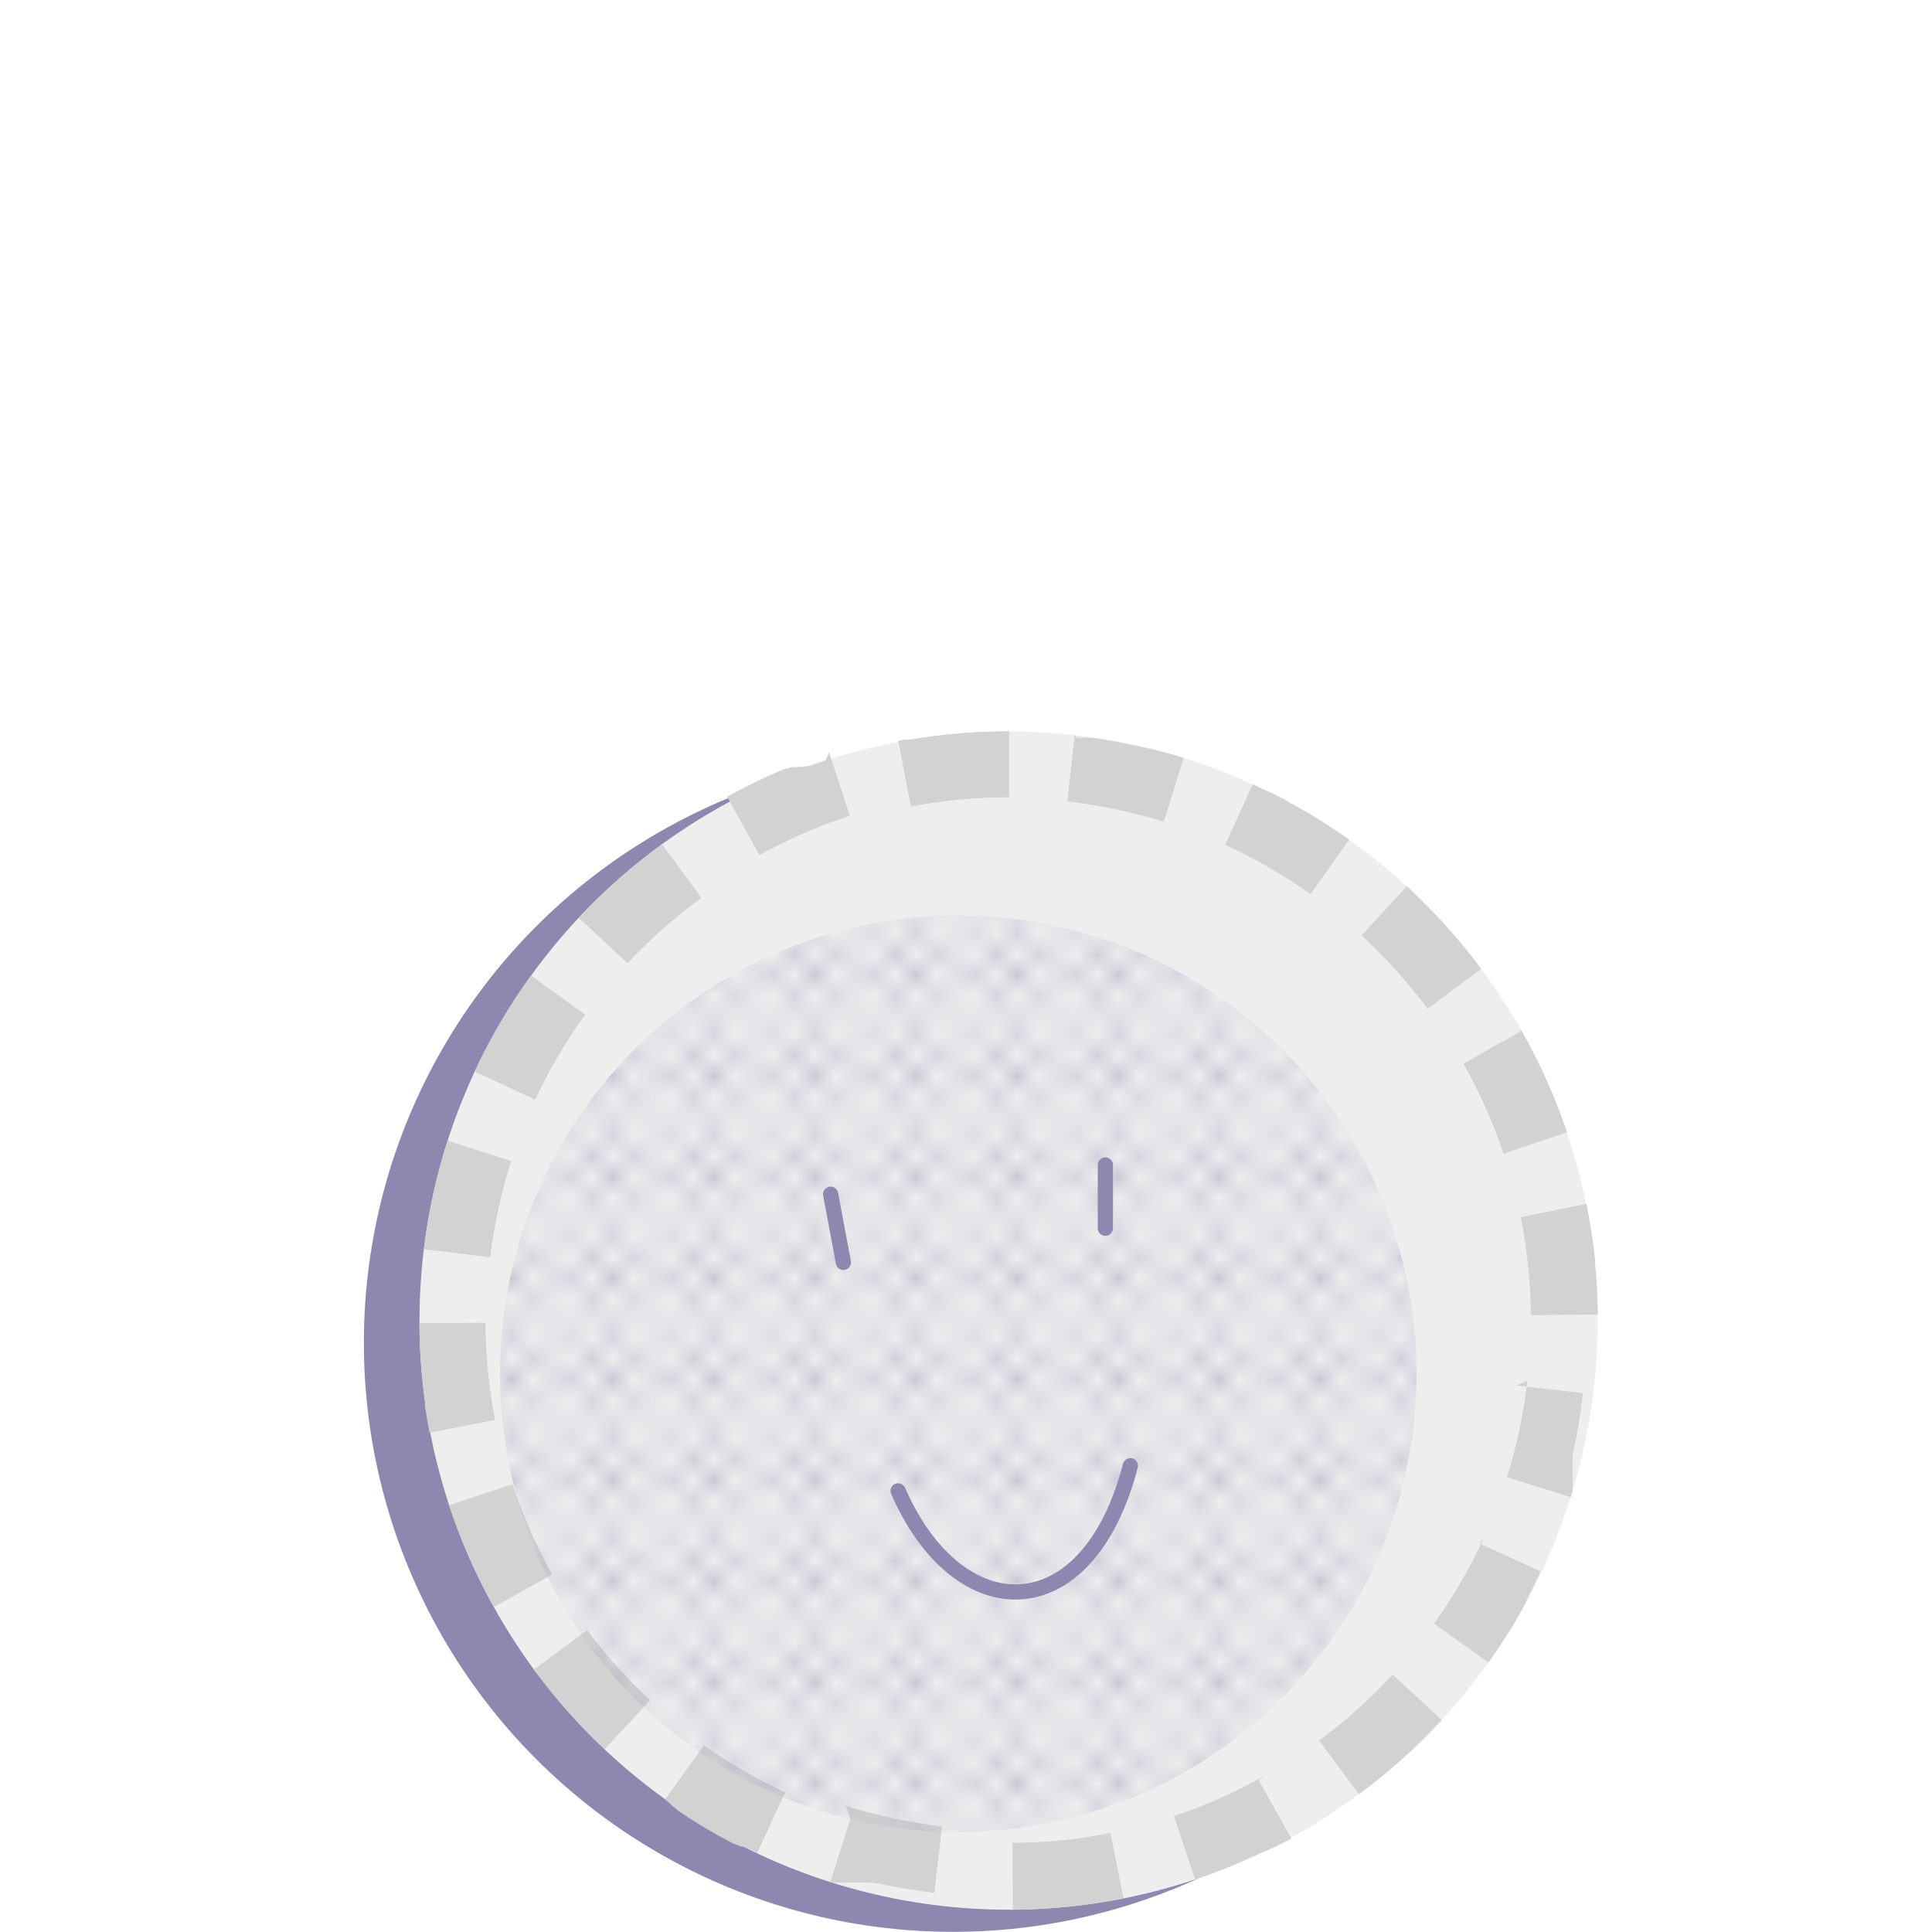<svg xmlns="http://www.w3.org/2000/svg" xmlns:xlink="http://www.w3.org/1999/xlink" viewBox="0 0 150 150"><defs><style>.cls-1,.cls-2{opacity:.5;}.cls-3{isolation:isolate;}.cls-4,.cls-5,.cls-6,.cls-7,.cls-2{stroke-width:0px;}.cls-4,.cls-8{fill:none;}.cls-5{fill:#a5a5a5;}.cls-8{stroke:#1d1061;stroke-linecap:round;stroke-linejoin:round;stroke-width:1.18px;}.cls-6{fill:#1d1061;}.cls-7{fill:#dedede;}.cls-2{fill:url(#_40_10_ppp);mix-blend-mode:overlay;}</style><pattern id="_40_10_ppp" x="0" y="0" width="4.93" height="4.93" patternTransform="translate(4513.45 5208.75) scale(1.57)" patternUnits="userSpaceOnUse" viewBox="0 0 4.93 4.93"><rect class="cls-4" y="0" width="4.93" height="4.93"/><circle class="cls-6" cx="4.41" cy="4.41" r=".52"/><circle class="cls-6" cx="1.82" cy="4.41" r=".52"/><path class="cls-6" d="M4.41,2.34c.29,0,.52-.23.52-.52s-.23-.52-.52-.52-.52.23-.52.52.23.52.52.52Z"/><path class="cls-6" d="M1.82,2.34c.29,0,.52-.23.52-.52s-.23-.52-.52-.52-.52.23-.52.52.23.52.52.52Z"/><path class="cls-6" d="M.52,3.63c.29,0,.52-.23.52-.52s-.23-.52-.52-.52S0,2.83,0,3.11s.23.52.52.52Z"/><circle class="cls-6" cx="3.11" cy="3.11" r=".52"/><path class="cls-6" d="M.52,1.04c.29,0,.52-.23.52-.52S.81,0,.52,0,0,.23,0,.52s.23.52.52.52Z"/><circle class="cls-6" cx="3.11" cy=".52" r=".52"/></pattern></defs><g class="cls-3"><g id="Calque_6"><g class="cls-1"><circle class="cls-6" cx="73.99" cy="104.25" r="45.74"/><circle class="cls-7" cx="78.31" cy="102.53" r="45.74"/><path class="cls-5" d="M78.25,56.78h-.03s0,0,0,0c-.01,0-.02,0-.03,0h0s-.02,0-.03,0h0s-.02,0-.03,0h0s-.02,0-.03,0c0,0,0,0,0,0-.01,0-.02,0-.03,0,0,0,0,0,0,0-.01,0-.02,0-.03,0,0,0,0,0,0,0-.01,0-.02,0-.03,0,0,0,0,0,0,0-.01,0-.02,0-.03,0,0,0,0,0,0,0-.01,0-.02,0-.03,0,0,0,0,0,0,0-.01,0-.02,0-.03,0,0,0,0,0,0,0-.01,0-.02,0-.03,0h0s-.02,0-.03,0h0s-.02,0-.03,0h0c-2.46.03-4.87.25-7.24.65,0,0,0,0,0,0,0,0-.02,0-.03,0,0,0,0,0,0,0,0,0-.02,0-.03,0,0,0,0,0,0,0,0,0-.02,0-.03,0,0,0,0,0,0,0,0,0-.02,0-.03,0,0,0,0,0,0,0,0,0-.02,0-.02,0,0,0,0,0,0,0,0,0-.01,0-.02,0,0,0,0,0-.01,0,0,0-.01,0-.02,0,0,0,0,0-.01,0,0,0-.01,0-.02,0,0,0,0,0-.01,0,0,0-.01,0-.02,0,0,0,0,0-.01,0,0,0-.01,0-.02,0,0,0,0,0-.01,0,0,0,0,0-.02,0,0,0-.01,0-.02,0,0,0,0,0-.01,0,0,0-.01,0-.02,0,0,0,0,0,0,0,0,0-.02,0-.03,0,0,0,0,0,0,0-.15.03-.3.06-.46.09l.98,5.1c2.5-.48,5.06-.72,7.62-.72v-5.19h0ZM64.09,59.04c-.28.09-.56.19-.84.28,0,0,0,0,0,0-.01,0-.02,0-.03.01h0s-.02,0-.03.01c0,0,0,0,0,0,0,0-.02,0-.03.01,0,0,0,0,0,0,0,0-.02,0-.03.01h0s-.02,0-.03.01c0,0,0,0,0,0-.01,0-.02,0-.03.01h0c-.09.03-.17.06-.25.09,0,0,0,0,0,0-.01,0-.02,0-.03.01h0s-.02,0-.03.01c0,0,0,0,0,0,0,0-.02,0-.03,0,0,0,0,0,0,0,0,0-.02,0-.02,0,0,0,0,0,0,0,0,0-.02,0-.02,0,0,0,0,0,0,0,0,0-.02,0-.02,0,0,0,0,0,0,0,0,0-.02,0-.02,0,0,0,0,0,0,0,0,0-.01,0-.02,0,0,0,0,0,0,0,0,0-.01,0-.02,0,0,0,0,0,0,0,0,0-.01,0-.02,0,0,0,0,0,0,0,0,0-.02,0-.02,0,0,0,0,0,0,0,0,0-.02,0-.02,0,0,0,0,0,0,0,0,0-.02,0-.03,0,0,0,0,0,0,0-.03.01-.06.02-.09.04h0s-.02,0-.03.01c0,0,0,0,0,0,0,0-.02,0-.02,0,0,0,0,0,0,0,0,0-.01,0-.02,0,0,0,0,0-.01,0,0,0-.01,0-.02,0,0,0,0,0-.01,0,0,0-.01,0-.02,0,0,0,0,0-.01,0,0,0-.01,0-.02,0,0,0,0,0-.01,0,0,0-.01,0-.02,0,0,0,0,0-.01,0,0,0-.01,0-.02,0,0,0-.01,0-.02,0,0,0-.01,0-.02,0,0,0,0,0-.01,0,0,0-.01,0-.02,0,0,0,0,0-.01,0,0,0-.01,0-.02,0,0,0-.01,0-.02,0,0,0-.01,0-.02,0,0,0-.01,0-.02,0,0,0-.01,0-.02,0,0,0,0,0-.01,0,0,0-.01,0-.02,0,0,0,0,0-.01,0,0,0-.01,0-.02,0,0,0-.01,0-.02,0,0,0,0,0-.01,0,0,0-.01,0-.02,0,0,0,0,0-.01,0,0,0-.01,0-.02,0,0,0,0,0,0,0-.02,0-.03.01-.05.02,0,0,0,0,0,0,0,0-.01,0-.02,0,0,0,0,0,0,0,0,0-.01,0-.02,0,0,0,0,0-.01,0,0,0-.01,0-.02,0,0,0,0,0-.01,0,0,0-.01,0-.02,0,0,0,0,0-.01,0,0,0-.01,0-.02,0,0,0,0,0-.01,0,0,0-.01,0-.02,0,0,0,0,0-.01,0,0,0-.01,0-.02,0,0,0,0,0-.01,0,0,0-.01,0-.02,0,0,0,0,0-.01,0,0,0-.01,0-.02,0,0,0,0,0-.01,0,0,0-.01,0-.02,0,0,0,0,0-.01,0,0,0-.01,0-.02,0,0,0,0,0-.01,0,0,0-.01,0-.02,0,0,0,0,0,0,0,0,0-.01,0-.02,0,0,0,0,0,0,0,0,0-.01,0-.02,0,0,0,0,0,0,0,0,0-.02,0-.02,0,0,0,0,0,0,0,0,0-.02,0-.02,0,0,0,0,0,0,0-.07.03-.14.06-.2.08,0,0,0,0,0,0,0,0-.02,0-.03.01,0,0,0,0,0,0,0,0-.02,0-.02,0,0,0,0,0,0,0,0,0-.02,0-.02,0,0,0,0,0,0,0,0,0-.02,0-.02,0,0,0,0,0,0,0,0,0-.02,0-.02,0,0,0,0,0,0,0,0,0-.02,0-.02,0,0,0,0,0,0,0,0,0-.02,0-.02,0,0,0,0,0,0,0,0,0-.02,0-.02.01,0,0,0,0,0,0,0,0-.02,0-.03.01,0,0,0,0,0,0,0,0-.02,0-.03.01,0,0,0,0,0,0,0,0-.02,0-.03.01,0,0,0,0,0,0-.1.04-.2.08-.29.12,0,0,0,0,0,0,0,0-.02,0-.03.01,0,0,0,0,0,0,0,0-.02,0-.03.01,0,0,0,0,0,0,0,0-.02,0-.03.01,0,0,0,0,0,0,0,0-.02,0-.03.01,0,0,0,0,0,0,0,0-.02,0-.03.01,0,0,0,0,0,0,0,0-.02,0-.03.01,0,0,0,0,0,0-1.38.6-2.73,1.26-4.04,1.98l2.51,4.54c2.24-1.24,4.6-2.27,7.02-3.06l-1.62-4.93h0ZM51.33,65.59c-2.14,1.57-4.15,3.32-6,5.23,0,0,0,0,0,0,0,0-.01.02-.02.02h0s-.01.02-.02.02c0,0,0,0,0,0,0,0-.01.01-.02.02,0,0,0,0,0,0,0,0-.01.01-.02.02,0,0,0,0,0,0,0,0-.01.01-.02.02,0,0,0,0,0,0,0,0-.01.01-.02.02,0,0,0,0,0,0,0,0-.01.01-.02.02h0s-.01.02-.02.03h0s-.09.1-.14.15c0,0,0,0,0,0,0,0-.01.01-.02.02,0,0,0,0,0,0,0,0-.01.01-.02.02,0,0,0,0,0,0,0,0-.01.01-.02.02,0,0,0,0,0,0,0,0-.01.01-.02.02,0,0,0,0,0,0,0,0,0,.01-.01.02,0,0,0,0,0,0,0,0,0,0-.01.01,0,0,0,0,0,0l3.79,3.54c1.74-1.86,3.67-3.57,5.73-5.08l-3.06-4.19h0ZM41.22,75.75c-1.68,2.32-3.15,4.81-4.37,7.44l4.7,2.19c1.08-2.31,2.38-4.53,3.88-6.6l-4.2-3.04h0ZM34.75,88.55c-.86,2.7-1.49,5.52-1.84,8.44l5.15.63c.31-2.55.86-5.06,1.63-7.48l-4.94-1.58h0ZM37.75,102.7l-5.19.02c0,2.1.16,4.18.44,6.22h0s0,.01,0,.02c0,0,0,0,0,0,0,0,0,.01,0,.02,0,0,0,0,0,0,0,0,0,.01,0,.02h0s0,.01,0,.02c0,0,0,0,0,0,0,0,0,0,0,.01h0s0,.01,0,.02h0s0,.02,0,.03c0,0,0,0,0,0,0,0,0,.02,0,.02,0,0,0,0,0,0,0,0,0,0,0,0,0,0,0,0,0,0,0,0,0,0,0,0,0,0,0,0,0,.01,0,0,0,0,0,0,0,0,0,0,0,.01,0,0,0,0,0,0,0,0,0,0,0,.01,0,0,0,0,0,0,0,0,0,0,0,.01,0,0,0,0,0,0,0,0,0,0,0,.01,0,0,0,0,0,0,0,0,0,0,0,.01,0,0,0,0,0,0,0,0,0,0,0,.01,0,0,0,0,0,0,0,0,0,0,0,.02,0,0,0,0,0,0,0,0,0,.01,0,.02h0c.1.68.22,1.36.35,2.03l5.09-1c-.49-2.5-.74-5.06-.75-7.61h0ZM39.79,115.24l-4.93,1.63c.91,2.75,2.08,5.4,3.48,7.9l4.53-2.53c-1.24-2.23-2.28-4.59-3.08-7.01h0ZM45.63,126.54l-4.18,3.07s0,0,0,0c0,0,0,.01.01.02,0,0,0,0,0,0,0,0,0,.01.01.02,0,0,0,0,0,0,0,0,0,.01.01.02,0,0,0,0,0,0,0,0,0,.01.01.02,0,0,0,0,0,0,0,0,0,.01.01.02,0,0,0,0,0,0,0,0,0,.01.01.02,0,0,0,0,0,0,0,0,0,.01.01.02,0,0,0,0,0,0,0,0,0,.01.01.02,0,0,0,0,0,0,0,0,0,.01.01.02,0,0,0,0,0,0,0,0,.01.01.02.02,0,0,0,0,0,0,0,0,.01.01.02.02,0,0,0,0,0,0,0,0,.01.01.02.02,0,0,0,0,0,0,0,0,.01.01.02.02,0,0,0,0,0,0,0,0,.01.01.02.02,0,0,0,0,0,0,0,0,.01.02.02.02,0,0,0,0,0,0,0,0,.01.02.02.02,0,0,0,0,0,0,0,0,.01.02.02.02h0s.01.02.02.03c0,0,0,0,0,0,0,0,.01.02.02.03,0,0,0,0,0,0,0,0,.01.02.02.03,0,0,0,0,0,0,1.36,1.79,2.85,3.49,4.46,5.06,0,0,0,0,0,0,0,0,.02.02.02.02,0,0,0,0,0,0,0,0,.01.01.02.02,0,0,0,0,0,0,0,0,.01.01.02.02h0s.01.02.02.02c0,0,0,0,0,0,0,0,.01.01.02.02,0,0,0,0,0,0,0,0,.01.01.02.02,0,0,0,0,0,0,0,0,.01.01.02.02,0,0,0,0,0,0,0,0,.01.01.02.02,0,0,0,0,0,0,0,0,.01.01.02.02,0,0,0,0,0,0,0,0,.01.01.02.02,0,0,0,0,0,0,0,0,.01.01.02.02,0,0,0,0,0,0,0,0,.01.01.02.02,0,0,0,0,0,0,0,0,.01.01.02.02,0,0,0,0,0,0,0,0,.01.01.02.02,0,0,0,0,0,0,0,0,.01.01.02.02,0,0,0,0,0,0,0,0,.01.01.02.02,0,0,0,0,0,0,0,0,.01.01.02.02,0,0,0,0,0,0,0,0,.01.01.02.02,0,0,0,0,0,0,0,0,0,0,.01.01,0,0,0,0,.01.01,0,0,0,0,.01.01,0,0,0,0,.01.01,0,0,0,0,0,0,0,0,0,0,.01.01,0,0,0,0,0,0,0,0,.01,0,.02.01,0,0,0,0,0,0,0,0,.01.01.02.02,0,0,0,0,0,0,0,0,.01.01.02.02,0,0,0,0,0,0,0,0,.01.01.02.02,0,0,0,0,0,0,0,0,.01.01.02.02,0,0,0,0,0,0,0,0,.01.01.02.02,0,0,0,0,0,0,0,0,.01.01.02.02,0,0,0,0,0,0,0,0,.02.01.02.02,0,0,0,0,0,0,0,0,.02.02.02.02,0,0,0,0,0,0,.04.04.09.08.14.13l3.53-3.8c-1.87-1.74-3.58-3.66-5.1-5.72h0ZM54.67,135.49l-3.03,4.21s0,0,0,0c0,0,.02.01.02.02,0,0,0,0,0,0,0,0,.02.01.02.02,0,0,0,0,0,0,0,0,.02.01.02.02,0,0,0,0,0,0,0,0,.02.01.02.02,0,0,0,0,0,0,0,0,.02.01.02.02,0,0,0,0,0,0,0,0,.02.01.02.02,0,0,0,0,0,0,0,0,.02.01.02.02,0,0,0,0,0,0,0,0,.02.01.02.02,0,0,0,0,0,0,0,0,.02.01.02.02,0,0,0,0,0,0,0,0,.02.01.03.02h0s.04.03.05.04c0,0,0,0,0,0,0,0,.02.01.03.02h0s.02.01.03.02h0s.02.01.02.02c0,0,0,0,0,0,0,0,.02.01.02.02,0,0,0,0,0,0,0,0,.02.01.02.02,0,0,0,0,0,0,0,0,.02.01.02.02,0,0,0,0,0,0,0,0,.02.01.02.02,0,0,0,0,0,0,0,0,.02.01.02.02,0,0,0,0,0,0,0,0,.02.01.02.02,0,0,0,0,0,0,0,0,.02.01.02.02,0,0,0,0,0,0,0,0,.02.01.02.02,0,0,0,0,0,0,0,0,.02.01.02.02,0,0,0,0,0,0,0,0,.02.01.02.02,0,0,0,0,0,0,0,0,.02.01.03.02,0,0,0,0,0,0,0,0,.02.01.03.02h0s.02.01.03.02h0s.02.01.03.02h0s.02.01.03.02c0,0,0,0,0,0,0,0,.02.01.03.02h0s.02.01.02.02c0,0,0,0,0,0,0,0,.02.01.02.02,0,0,0,0,0,0,0,0,.02.01.02.02,0,0,0,0,0,0,0,0,.02.01.02.02,0,0,0,0,0,0,0,0,.02.01.02.02,0,0,0,0,0,0,0,0,.02.01.02.02,0,0,0,0,0,0,0,0,.02.01.02.02,0,0,0,0,0,0,0,0,.02.01.02.02,0,0,0,0,0,0,0,0,.02.01.02.02,0,0,0,0,0,0,0,0,.02.01.02.02h0s.02.01.03.02h0s.02.01.03.02c0,0,0,0,0,0,0,0,.02.01.03.02h0s.06.04.08.06c0,0,0,0,0,0,0,0,.02.01.03.02,0,0,0,0,0,0,0,0,.02.01.03.02h0s.02.01.03.02c0,0,0,0,0,0,0,0,.02.01.03.02,0,0,0,0,0,0,0,0,.02.01.03.02,0,0,0,0,0,0,0,0,.02.01.03.02h0s.02.01.03.02h0s.02.01.03.02c0,0,0,0,0,0,0,0,.02.01.03.02,0,0,0,0,0,0,0,0,.02.01.03.02,0,0,0,0,0,0,0,0,.02.01.03.02h0s.02.01.03.02h0s.02.01.03.02c0,0,0,0,0,0,.04.02.07.05.11.07,0,0,0,0,0,0,.02.01.04.02.06.04h0s.02.01.03.02h0s.02.01.03.02c0,0,0,0,0,0,0,0,.02.01.03.02,0,0,0,0,0,0,0,0,.02.01.03.02h0s.02.01.03.02h0s.02.01.03.02h0s.02.01.03.02h0s.02.01.03.02h0c.96.62,1.95,1.2,2.97,1.74,0,0,0,0,0,0,.1.05.2.11.3.16h0s.02.01.03.02h0s.02.01.03.02c0,0,0,0,0,0,0,0,.02,0,.03.01,0,0,0,0,0,0,0,0,.02,0,.03.01,0,0,0,0,0,0,0,0,.02,0,.03.01,0,0,0,0,0,0,0,0,.02,0,.03.01,0,0,0,0,0,0,0,0,.02,0,.03.01,0,0,0,0,0,0,0,0,.02,0,.03.01,0,0,0,0,0,0,0,0,.02,0,.03.01,0,0,0,0,0,0,0,0,.02,0,.03.01h0s.02.01.03.02c0,0,0,0,0,0,0,0,.02,0,.03.01,0,0,0,0,0,0,0,0,.02,0,.03.01,0,0,0,0,0,0,0,0,.02,0,.03.01,0,0,0,0,0,0,0,0,.02,0,.03.01,0,0,0,0,0,0,0,0,.02,0,.03.01,0,0,0,0,0,0,0,0,.02,0,.03.01,0,0,0,0,0,0,0,0,.02,0,.02.01,0,0,0,0,0,0,0,0,.02,0,.02.01,0,0,0,0,0,0,0,0,.02,0,.02.01,0,0,0,0,0,0,0,0,.02,0,.02.01,0,0,0,0,0,0,0,0,.01,0,.02.01,0,0,0,0,0,0,0,0,.01,0,.02.01,0,0,0,0,0,0,0,0,.01,0,.02.01,0,0,0,0,0,0,0,0,.01,0,.02.01,0,0,0,0,0,0,0,0,.01,0,.02.01,0,0,0,0,0,0,0,0,.01,0,.02.01,0,0,0,0,0,0,0,0,.01,0,.02,0,0,0,0,0,.01,0,0,0,.01,0,.02,0,0,0,0,0,.01,0,0,0,.01,0,.02,0,0,0,.01,0,.02,0,0,0,0,0,.01,0,0,0,.01,0,.02,0,0,0,0,0,.01,0,0,0,.01,0,.02,0,0,0,0,0,.01,0,0,0,.01,0,.02,0,0,0,0,0,.01,0,0,0,.01,0,.02,0,0,0,0,0,0,0,0,0,.01,0,.02.01,0,0,0,0,0,0,0,0,.02,0,.02.01,0,0,0,0,0,0,0,0,.02,0,.03.01,0,0,0,0,0,0,.33.16.66.32.99.47l2.18-4.71c-2.31-1.07-4.53-2.37-6.61-3.86h0ZM66.03,141.18l-1.57,4.95s.01,0,.02,0c0,0,0,0,0,0,0,0,.02,0,.03,0,0,0,0,0,0,0,.01,0,.02,0,.03,0,0,0,0,0,0,0,.02,0,.03.01.05.02,0,0,0,0,0,0,0,0,.02,0,.03,0,0,0,0,0,0,0,0,0,.02,0,.03,0,0,0,0,0,0,0,0,0,.02,0,.03,0,0,0,0,0,0,0,0,0,.02,0,.03,0h0s.02,0,.03.01c0,0,0,0,0,0,0,0,.01,0,.02,0,0,0,0,0,0,0,0,0,.01,0,.02,0,0,0,0,0,0,0,0,0,.02,0,.03,0,0,0,0,0,0,0,0,0,.02,0,.03,0,0,0,0,0,0,0,0,0,.02,0,.03,0,0,0,0,0,0,0,0,0,.02,0,.02,0,0,0,0,0,0,0,0,0,.02,0,.02,0,0,0,0,0,0,0,0,0,0,0,.02,0,0,0,.01,0,.02,0,0,0,0,0,.01,0,0,0,.01,0,.02,0,0,0,.01,0,.02,0,0,0,0,0,.01,0,0,0,.01,0,.02,0,0,0,0,0,.01,0,0,0,.01,0,.02,0,0,0,0,0,.01,0,0,0,.01,0,.02,0,0,0,0,0,.01,0,0,0,.01,0,.02,0,0,0,0,0,.01,0,0,0,.01,0,.02,0,0,0,.01,0,.02,0,0,0,0,0,.01,0,0,0,.01,0,.02,0,0,0,0,0,.01,0,0,0,0,0,.01,0,0,0,.01,0,.02,0,0,0,0,0,.01,0,0,0,.01,0,.02,0,0,0,0,0,.01,0,0,0,.01,0,.02,0,0,0,0,0,.01,0,0,0,.01,0,.02,0,0,0,0,0,.01,0,0,0,.01,0,.02,0,0,0,.01,0,.02,0,0,0,0,0,.01,0,0,0,.01,0,.02,0,0,0,0,0,.01,0,0,0,.01,0,.02,0,0,0,.01,0,.02,0,0,0,0,0,.01,0,0,0,.01,0,.02,0,0,0,0,0,.01,0,0,0,.01,0,.02,0,0,0,0,0,.01,0,0,0,.01,0,.02,0,0,0,.01,0,.02,0,0,0,0,0,.02,0,0,0,.01,0,.02,0,0,0,0,0,.01,0,0,0,.01,0,.02,0,0,0,0,0,.01,0,0,0,.01,0,.02,0,0,0,0,0,.01,0,0,0,0,0,.01,0,0,0,.01,0,.02,0,0,0,0,0,.01,0,0,0,.01,0,.02,0,0,0,0,0,.01,0,0,0,.01,0,.02,0,0,0,0,0,.01,0,0,0,0,0,.01,0,0,0,.01,0,.02,0,0,0,0,0,.01,0,0,0,.01,0,.02,0,0,0,0,0,.01,0,0,0,.01,0,.02,0,0,0,.01,0,.02,0,0,0,0,0,.01,0,0,0,.01,0,.02,0,0,0,0,0,.01,0,0,0,.01,0,.02,0,0,0,0,0,.01,0,0,0,.01,0,.02,0,0,0,0,0,.01,0,0,0,.01,0,.02,0,0,0,.01,0,.02,0,0,0,0,0,.01,0,0,0,.01,0,.02,0,0,0,0,0,.01,0,0,0,.01,0,.02,0,0,0,0,0,.01,0,0,0,.01,0,.02,0,0,0,.01,0,.02,0,0,0,0,0,.01,0,0,0,.01,0,.02,0,0,0,0,0,.01,0,0,0,.01,0,.02,0,0,0,0,0,.01,0,0,0,.01,0,.02,0,0,0,0,0,.01,0,0,0,.01,0,.02,0,0,0,.01,0,.02,0,0,0,0,0,.01,0,0,0,.01,0,.02,0,0,0,0,0,.01,0,0,0,.01,0,.02,0,0,0,.01,0,.02,0,0,0,0,0,.01,0,0,0,.02,0,.02,0,0,0,0,0,.01,0,0,0,.01,0,.02,0,0,0,0,0,.01,0,0,0,.01,0,.02,0,0,0,0,0,.01,0,0,0,.01,0,.02,0,0,0,0,0,.01,0,0,0,.01,0,.01,0,0,0,.01,0,.02,0,0,0,0,0,.01,0,0,0,.01,0,.01,0,0,0,.01,0,.02,0,0,0,0,0,.01,0,0,0,.01,0,.02,0,0,0,0,0,.01,0,0,0,.01,0,.02,0,0,0,0,0,.01,0,0,0,.01,0,.02,0,0,0,0,0,.01,0,0,0,.01,0,.02,0,0,0,0,0,.01,0,0,0,.01,0,.01,0,0,0,.01,0,.02,0,0,0,0,0,.02,0,0,0,0,0,.01,0,0,0,.01,0,.02,0,0,0,0,0,.01,0,0,0,.02,0,.02,0,0,0,0,0,.01,0,0,0,.02,0,.02,0,0,0,0,0,.01,0,0,0,.02,0,.02,0,0,0,0,0,.01,0,0,0,.01,0,.02,0,0,0,0,0,.01,0,0,0,.01,0,.02,0,0,0,0,0,.01,0,0,0,0,0,.01,0,0,0,.01,0,.02,0,0,0,.01,0,.01,0,0,0,0,0,.01,0,0,0,.01,0,.02,0,0,0,0,0,.01,0,0,0,.02,0,.02,0,0,0,0,0,.01,0,0,0,.02,0,.02,0,0,0,0,0,0,0,0,0,.02,0,.02,0,0,0,0,0,.01,0,0,0,.02,0,.02,0,0,0,0,0,.01,0,0,0,.01,0,.02,0,0,0,0,0,.01,0,0,0,.01,0,.02,0,0,0,0,0,0,0,0,0,.02,0,.03,0,0,0,0,0,0,0,0,0,.02,0,.02,0,0,0,0,0,0,0,0,0,.02,0,.03,0,0,0,0,0,0,0,0,0,.02,0,.03,0,0,0,0,0,0,0,.01,0,.02,0,.03,0,0,0,0,0,0,0,.02,0,.03,0,.05.01,0,0,0,0,0,0,.01,0,.02,0,.03,0,0,0,0,0,0,0,.01,0,.02,0,.03,0,0,0,0,0,0,0,0,0,.02,0,.03,0,0,0,0,0,0,0,0,0,.02,0,.03,0,0,0,0,0,0,0,0,0,.02,0,.03,0,0,0,0,0,0,0,.01,0,.02,0,.03,0,0,0,0,0,0,0,0,0,.01,0,.02,0,0,0,0,0,0,0,.01,0,.02,0,.03,0,0,0,0,0,0,0,0,0,.02,0,.03,0,0,0,0,0,0,0,0,0,.02,0,.03,0,0,0,0,0,0,0,0,0,.02,0,.03,0,0,0,0,0,0,0,0,0,.02,0,.03,0,0,0,0,0,0,0,.03,0,.06.01.09.02,0,0,0,0,0,0,.01,0,.02,0,.03,0,0,0,0,0,0,0,.01,0,.02,0,.03,0,0,0,0,0,0,0,.01,0,.02,0,.03,0,0,0,0,0,0,0,.01,0,.02,0,.03,0,0,0,0,0,0,0,.04,0,.08.02.12.03,0,0,0,0,0,0,.01,0,.02,0,.03,0,0,0,0,0,0,0,.01,0,.02,0,.03,0,0,0,0,0,0,0,.01,0,.02,0,.03,0,0,0,0,0,0,0,1.44.32,2.92.56,4.41.74l.61-5.15c-2.55-.3-5.07-.85-7.49-1.61h0ZM86.22,142.31c-2.5.5-5.06.76-7.61.77l.03,5.19c2.93-.02,5.8-.32,8.59-.87l-1.01-5.09h0ZM98.14,137.9c-2.23,1.25-4.58,2.3-7,3.1l1.65,4.92c1.74-.58,3.44-1.27,5.08-2.05h0s.02,0,.03-.01h0s.02,0,.03-.01c0,0,0,0,0,0,0,0,.02,0,.03-.01,0,0,0,0,0,0,0,0,.02,0,.03-.01,0,0,0,0,0,0,0,0,.02,0,.03-.01,0,0,0,0,0,0,0,0,.02,0,.03-.01,0,0,0,0,0,0,0,0,.02,0,.03-.01,0,0,0,0,0,0,0,0,.02,0,.03-.01,0,0,0,0,0,0,.09-.04.18-.09.27-.13h0s.02,0,.03-.01c0,0,0,0,0,0,0,0,.02,0,.03-.01,0,0,0,0,0,0,0,0,.02,0,.03-.01,0,0,0,0,0,0,0,0,.02,0,.02-.01,0,0,0,0,0,0,0,0,.02,0,.02-.01,0,0,0,0,0,0,0,0,.02,0,.02-.01,0,0,0,0,0,0,0,0,.02,0,.02-.01,0,0,0,0,0,0,0,0,.02,0,.02-.01,0,0,0,0,0,0,0,0,.02,0,.02-.01,0,0,0,0,0,0,0,0,.02,0,.02-.01,0,0,0,0,0,0,0,0,.02,0,.03-.01,0,0,0,0,0,0,0,0,.02,0,.03-.01,0,0,0,0,0,0,0,0,.02,0,.03-.01h0s.08-.04.12-.06c0,0,0,0,0,0,0,0,.02,0,.03-.01,0,0,0,0,0,0,0,0,.02,0,.03-.01,0,0,0,0,0,0,0,0,.02,0,.02-.01,0,0,0,0,0,0,0,0,.01,0,.02-.01,0,0,0,0,0,0,0,0,.01,0,.02-.01,0,0,0,0,0,0,0,0,.01,0,.02-.01,0,0,0,0,0,0,0,0,.01,0,.02-.01,0,0,0,0,0,0,0,0,.01,0,.02-.01,0,0,0,0,0,0,0,0,.01,0,.02-.01,0,0,0,0,0,0,0,0,.01,0,.02-.01,0,0,0,0,0,0,0,0,.01,0,.02-.01,0,0,0,0,0,0,0,0,.01,0,.02-.01,0,0,0,0,0,0,0,0,.02,0,.02-.01,0,0,0,0,0,0,0,0,.02,0,.03-.01,0,0,0,0,0,0,.04-.02.08-.04.12-.06h0s.02-.01.03-.02c0,0,0,0,0,0,0,0,.02,0,.02-.01,0,0,0,0,0,0,0,0,.01,0,.02-.01,0,0,0,0,0,0,0,0,.01,0,.02-.01,0,0,0,0,0,0,0,0,.01,0,.02-.01,0,0,0,0,0,0,0,0,.01,0,.02-.01,0,0,0,0,0,0,0,0,.01,0,.02-.01,0,0,0,0,0,0,0,0,.01,0,.02-.01,0,0,0,0,0,0,0,0,.01,0,.02-.01,0,0,0,0,0,0,0,0,.01,0,.02-.01,0,0,0,0,0,0,0,0,.01,0,.02-.01,0,0,0,0,0,0,0,0,.01,0,.02-.01,0,0,0,0,0,0,0,0,.02,0,.02-.01,0,0,0,0,0,0,0,0,.02,0,.03-.01,0,0,0,0,0,0,.05-.03.1-.05.15-.08h0s.02-.01.03-.02c0,0,0,0,0,0,0,0,.02,0,.02-.01,0,0,0,0,0,0,0,0,.02,0,.02-.01,0,0,0,0,0,0,0,0,.02,0,.02-.01,0,0,0,0,0,0,0,0,.01,0,.02-.01,0,0,0,0,0,0,0,0,.01,0,.02-.01,0,0,0,0,0,0,0,0,.01,0,.02-.01,0,0,0,0,0,0,0,0,.01,0,.02-.01,0,0,0,0,0,0,0,0,.01,0,.02-.01,0,0,0,0,0,0,0,0,.02,0,.02-.01,0,0,0,0,0,0,0,0,.02,0,.02-.01,0,0,0,0,0,0,0,0,.02,0,.02-.01,0,0,0,0,0,0,0,0,.02,0,.03-.01,0,0,0,0,0,0,.07-.04.14-.08.21-.11h0s.02-.01.03-.02c0,0,0,0,0,0,0,0,.02,0,.03-.01,0,0,0,0,0,0,0,0,.02,0,.02-.01,0,0,0,0,0,0l-2.54-4.52h0ZM108.12,130.02c-1.73,1.87-3.65,3.6-5.7,5.11l3.09,4.17c2.32-1.71,4.47-3.64,6.43-5.76l-3.81-3.52h0ZM115.18,119.44c-1.06,2.31-2.35,4.54-3.84,6.62l4.22,3.02c.78-1.09,1.51-2.22,2.2-3.38h0s.01-.02.02-.03h0s.01-.02.02-.03h0s.01-.02.02-.03c0,0,0,0,0,0,0,0,.01-.02.02-.03,0,0,0,0,0,0,0,0,.01-.02.01-.03,0,0,0,0,0,0,0,0,0-.02.01-.03,0,0,0,0,0,0,0,0,0-.02.01-.03,0,0,0,0,0,0,0,0,0-.02.01-.02,0,0,0,0,0,0,0,0,.01-.02.02-.03,0,0,0,0,0,0,0,0,.01-.02.02-.03h0c.05-.09.1-.18.15-.26h0s.01-.02.02-.03c0,0,0,0,0,0,0,0,0-.02.01-.02,0,0,0,0,0,0,0,0,0-.02.01-.02,0,0,0,0,0,0,0,0,0-.01.01-.02,0,0,0,0,0,0,0,0,0-.01.01-.02,0,0,0,0,0,0,0,0,0-.01.01-.02,0,0,0,0,0,0,0,0,0-.01.01-.02,0,0,0,0,0,0,0,0,0-.01.01-.02,0,0,0,0,0,0,0,0,0-.01.01-.02,0,0,0,0,0,0,0,0,0-.01.01-.02,0,0,0,0,0,0,0,0,0-.01.01-.02,0,0,0,0,0,0,0,0,0-.01.01-.02,0,0,0,0,0,0,0,0,0-.01.01-.02,0,0,0,0,0,0,0,0,0-.01.01-.02,0,0,0,0,0,0,0,0,0-.02.01-.02,0,0,0,0,0,0,0,0,0-.02.01-.03,0,0,0,0,0,0,.02-.04.04-.08.07-.12h0s.01-.02.02-.03c0,0,0,0,0,0,0,0,0-.02.01-.02,0,0,0,0,0,0,0,0,0-.01.01-.02,0,0,0,0,0,0,0,0,0-.01.01-.02,0,0,0,0,0,0,0,0,0-.01.01-.02,0,0,0,0,0,0,0,0,0-.01.01-.02,0,0,0,0,0,0,0,0,0-.01.01-.02,0,0,0,0,0,0,0,0,0-.01.01-.02,0,0,0,0,0,0,0,0,0-.01.01-.02,0,0,0,0,0-.01,0,0,0-.01.01-.02,0,0,0,0,0,0,0,0,0-.01.01-.02,0,0,0,0,0,0,0,0,0-.01.01-.02,0,0,0,0,0,0,0,0,0-.01.01-.02,0,0,0,0,0,0,0,0,0-.01.01-.02,0,0,0,0,0,0,0,0,0-.01.01-.02,0,0,0,0,0,0,0,0,0-.01.01-.02,0,0,0,0,0,0,0,0,0-.02.01-.02,0,0,0,0,0,0,0,0,0-.02.01-.03,0,0,0,0,0,0,.03-.05.05-.1.08-.15h0s0-.02.01-.03c0,0,0,0,0,0,0,0,0-.02.01-.03,0,0,0,0,0,0,0,0,0-.02.01-.02,0,0,0,0,0,0,0,0,0-.02.01-.02,0,0,0,0,0,0,0,0,0-.02.01-.02,0,0,0,0,0,0,0,0,0-.01.01-.02,0,0,0,0,0,0,0,0,0-.01.01-.02,0,0,0,0,0,0,0,0,0-.01.01-.02,0,0,0,0,0,0,0,0,0-.02.01-.02,0,0,0,0,0,0,0,0,0-.01.01-.02,0,0,0,0,0,0,0,0,0-.01.01-.02,0,0,0,0,0,0,0,0,0-.02.01-.02,0,0,0,0,0,0,0,0,0-.02.01-.03,0,0,0,0,0,0,0,0,0-.02.01-.03,0,0,0,0,0,0,0,0,0-.02.01-.03h0c.06-.11.11-.22.17-.33h0c.24-.49.48-.98.71-1.47l-4.72-2.16h0ZM118.59,107.2c-.3,2.55-.83,5.07-1.59,7.49l4.95,1.55c.05-.15.09-.3.14-.44h0s0-.02,0-.03h0s0-.02,0-.03c0,0,0,0,0,0,0,0,0-.02,0-.03,0,0,0,0,0,0,0,0,0-.02,0-.03,0,0,0,0,0,0,0,0,0-.02,0-.03,0,0,0,0,0,0,0,0,0-.02,0-.03,0,0,0,0,0,0,0,0,0-.02,0-.03,0,0,0,0,0,0,0,0,0-.02,0-.03,0,0,0,0,0,0,0,0,0-.02,0-.03,0,0,0,0,0,0,0,0,0-.02,0-.03,0,0,0,0,0,0,0,0,0-.02,0-.03,0,0,0,0,0,0,0,0,0-.02,0-.02,0,0,0,0,0,0,0,0,0-.02,0-.02,0,0,0,0,0,0,0,0,0-.02,0-.02,0,0,0,0,0,0,0,0,0-.02,0-.02,0,0,0,0,0,0,0,0,0-.02,0-.02,0,0,0,0,0,0,0,0,0-.02,0-.02,0,0,0,0,0,0,0,0,0-.01,0-.02,0,0,0,0,0-.01,0,0,0-.01,0-.02,0,0,0,0,0-.01,0,0,0-.01,0-.02,0,0,0,0,0-.01,0,0,0-.01,0-.02,0,0,0,0,0-.01,0,0,0-.01,0-.02,0,0,0,0,0-.01,0,0,0-.01,0-.02,0,0,0,0,0-.01,0,0,0-.01,0-.02,0,0,0,0,0-.01,0,0,0-.01,0-.02,0,0,0,0,0-.01,0,0,0-.01,0-.02,0,0,0-.01,0-.01,0,0,0-.01,0-.02,0,0,0,0,0-.01,0,0,0-.01,0-.02,0,0,0-.01,0-.01,0,0,0-.01,0-.02,0,0,0-.01,0-.01,0,0,0-.01,0-.02,0,0,0-.01,0-.02,0,0,0-.01,0-.02,0,0,0-.01,0-.02,0,0,0-.01,0-.02,0,0,0-.01,0-.02,0,0,0-.01,0-.02,0,0,0-.01,0-.02,0,0,0-.01,0-.02,0,0,0-.01,0-.02,0,0,0-.01,0-.02,0,0,0-.01,0-.02,0,0,0-.01,0-.02,0,0,0-.01,0-.02,0,0,0,0,0-.01,0,0,0-.01,0-.02,0,0,0,0,0-.01,0,0,0-.01,0-.02,0,0,0,0,0-.01,0,0,0-.01,0-.02,0,0,0,0,0-.01,0,0,0-.01,0-.02,0,0,0,0,0-.01,0,0,0-.01,0-.02,0,0,0,0,0-.01,0,0,0-.01,0-.02,0,0,0,0,0-.01,0,0,0-.01,0-.02,0,0,0,0,0-.01,0,0,0-.01,0-.02,0,0,0,0,0-.01,0,0,0-.01,0-.02,0,0,0,0,0-.01,0,0,0-.01,0-.02,0,0,0,0,0-.01,0,0,0-.01,0-.02,0,0,0,0,0-.01,0,0,0-.01,0-.02,0,0,0,0,0-.01,0,0,0-.01,0-.02,0,0,0,0,0-.01,0,0,0-.02,0-.02,0,0,0,0,0-.01,0,0,0-.02,0-.02,0,0,0,0,0,0,0,0,0-.01,0-.02,0,0,0,0,0,0,0,0,0-.02,0-.02,0,0,0,0,0,0,0,0,0-.01,0-.02,0,0,0,0,0,0,0,0,0-.02,0-.02,0,0,0,0,0,0,0,0,0-.02,0-.02,0,0,0,0,0,0,0,0,0-.02,0-.02,0,0,0,0,0,0,0,0,0-.02,0-.02,0,0,0,0,0,0,0,0,0-.02,0-.02,0,0,0,0,0,0,0,0,0-.02,0-.02,0,0,0,0,0,0,0,0,0-.02,0-.02,0,0,0,0,0,0,0,0,0-.02,0-.02,0,0,0,0,0,0,0,0,0-.02,0-.02,0,0,0,0,0,0,0,0,0-.02,0-.03,0,0,0,0,0,0,0,0,0-.02,0-.03,0,0,0,0,0,0,0,0,0-.02,0-.03,0,0,0,0,0,0,0,0,0-.02,0-.03,0,0,0,0,0,0,0,0,0-.02,0-.03,0,0,0,0,0,0,0,0,0-.02,0-.03,0,0,0,0,0,0,0,0,0-.02,0-.03,0,0,0,0,0,0,0,0,0-.02,0-.03,0,0,0,0,0,0,0,0,0-.02,0-.03,0,0,0,0,0,0,0,0,0-.02,0-.03,0,0,0,0,0,0,0,0,0-.02,0-.03,0,0,0,0,0,0,0,0,0-.02,0-.03,0,0,0,0,0,0,0,0,0-.02,0-.03,0,0,0,0,0,0,0,0,0-.02,0-.03,0,0,0,0,0,0,0,0,0-.02,0-.03,0,0,0,0,0,0,0,0,0-.02,0-.03,0,0,0,0,0,0,0,0,0-.02,0-.03,0,0,0,0,0,0,0,0,0-.02,0-.03,0,0,0,0,0,0,0-.01,0-.02,0-.03,0,0,0,0,0,0,0,0,0-.02,0-.03,0,0,0,0,0,0,0-.01,0-.02,0-.03,0,0,0,0,0,0,0-.01,0-.02,0-.03,0,0,0,0,0,0,0-.01,0-.02,0-.03,0,0,0,0,0,0,0-.01,0-.02,0-.03,0,0,0,0,0,0,0-.01,0-.02,0-.03,0,0,0,0,0,0,0-.01,0-.02,0-.03,0,0,0,0,0,0,0-.01,0-.02,0-.03,0,0,0,0,0,0,0-.01,0-.02,0-.03,0,0,0,0,0,0,0-.01,0-.02,0-.03,0,0,0,0,0,0,0-.01,0-.02,0-.03,0,0,0,0,0,0,0-.01,0-.02,0-.03,0,0,0,0,0,0,0-.01,0-.02,0-.03,0,0,0,0,0,0,0-.01,0-.02,0-.03,0,0,0,0,0,0,0-.01,0-.02,0-.03h0s0-.02,0-.03c0,0,0,0,0,0,.34-1.51.61-3.05.79-4.62h0s0-.05,0-.07c0,0,0,0,0,0,0-.02,0-.04,0-.06,0,0,0,0,0,0,0-.02,0-.04,0-.06h0l-5.15-.6h0ZM123.16,93.47l-5.09,1.03c.5,2.5.77,5.06.79,7.61l5.19-.05c-.01-1.32-.08-2.64-.21-3.94,0,0,0,0,0,0,0,0,0,0,0-.01,0,0,0,0,0,0,0,0,0,0,0-.01,0,0,0,0,0,0,0,0,0,0,0-.01,0,0,0,0,0,0,0,0,0,0,0-.01,0,0,0,0,0,0,0,0,0,0,0-.01,0,0,0,0,0,0,0,0,0,0,0-.01,0,0,0,0,0,0,0,0,0,0,0-.01,0,0,0,0,0,0,0,0,0,0,0,0,0,0,0,0,0,0,0,0,0,0,0-.01,0,0,0,0,0,0,0,0,0,0,0-.01,0,0,0,0,0,0,0,0,0,0,0-.01,0,0,0,0,0,0,0,0,0,0,0,0,0,0,0,0,0-.01,0,0,0,0,0,0,0-.02,0-.05,0-.07,0,0,0,0,0,0,0,0,0,0,0-.01,0,0,0,0,0,0,0,0,0,0,0-.02,0,0,0,0,0,0,0,0,0,0,0-.02,0,0,0,0,0,0,0,0,0,0,0-.02,0,0,0,0,0,0,0,0,0-.01,0-.02,0,0,0,0,0,0,0,0,0-.01,0-.02,0,0,0,0,0,0,0-.01,0-.02,0-.03,0,0,0,0,0,0-.15-1.42-.37-2.83-.65-4.22h0ZM118.14,80.03l-4.52,2.55c1.26,2.22,2.31,4.58,3.12,6.99l4.92-1.66c-.93-2.75-2.11-5.38-3.52-7.88h0ZM109.22,68.81l-3.51,3.82c1.88,1.73,3.61,3.64,5.13,5.69l4.16-3.1c-1.51-2.02-3.18-3.92-5-5.67h0s-.02-.02-.02-.02h0s-.02-.02-.02-.02h0s-.03-.03-.05-.05h0s-.02-.02-.02-.02h0s-.02-.02-.02-.02h0s-.02-.02-.02-.02h0s-.02-.02-.02-.02h0s-.02-.02-.02-.02h0s-.02-.02-.02-.02c0,0,0,0,0,0,0,0-.02-.01-.02-.02,0,0,0,0,0,0,0,0-.02-.01-.02-.02,0,0,0,0,0,0,0,0-.02-.01-.02-.02,0,0,0,0,0,0,0,0-.02-.01-.02-.02h0s-.01-.02-.02-.02c0,0,0,0,0,0,0,0-.01-.01-.02-.02,0,0,0,0,0,0,0,0-.01-.01-.02-.02,0,0,0,0,0,0,0,0-.01-.01-.02-.02,0,0,0,0,0,0,0,0-.01-.01-.02-.02,0,0,0,0,0,0,0,0-.01-.01-.02-.02,0,0,0,0,0,0,0,0-.01-.01-.02-.02,0,0,0,0,0,0,0,0-.01-.01-.02-.02,0,0,0,0,0,0,0,0-.01-.01-.02-.02,0,0,0,0,0,0,0,0-.01-.01-.02-.02,0,0,0,0,0,0,0,0-.01-.01-.02-.02,0,0,0,0,0,0,0,0-.01-.01-.02-.02,0,0,0,0,0,0,0,0-.01-.01-.02-.02,0,0,0,0,0,0,0,0-.01-.01-.02-.02,0,0,0,0,0,0,0,0-.01-.01-.02-.02,0,0,0,0,0,0,0,0-.01,0-.02-.01,0,0,0,0,0,0,0,0-.01,0-.02-.01,0,0,0,0-.01,0,0,0,0,0-.01-.01,0,0,0,0,0,0h0ZM97.27,60.88l-2.15,4.72c2.32,1.05,4.55,2.34,6.63,3.82l3-4.23s0,0,0,0c0,0-.02-.01-.02-.02,0,0,0,0,0,0,0,0-.02-.01-.03-.02,0,0,0,0,0,0,0,0-.02-.01-.03-.02h0s-.02-.01-.03-.02h0c-1.47-1.04-3.01-1.99-4.61-2.85h0s-.02-.01-.03-.02h0s-.02-.01-.03-.02c0,0,0,0,0,0,0,0-.02-.01-.03-.02h0s-.02-.01-.03-.02h0s-.02-.01-.03-.02h0s-.02-.01-.03-.02c0,0,0,0,0,0,0,0-.02-.01-.03-.02h0s-.02-.01-.03-.02h0s-.02-.01-.03-.02h0s-.02-.01-.03-.02h0s-.02-.01-.03-.02h0s-.08-.04-.12-.06c0,0,0,0,0,0,0,0-.02,0-.03-.01h0s-.02-.01-.03-.02h0s-.02-.01-.03-.02c0,0,0,0,0,0,0,0-.02,0-.03-.01,0,0,0,0,0,0,0,0-.02,0-.03-.01,0,0,0,0,0,0,0,0-.02,0-.03-.01h0s-.02-.01-.03-.02h0s-.02-.01-.03-.02c0,0,0,0,0,0,0,0-.02,0-.03-.01,0,0,0,0,0,0,0,0-.02,0-.03-.01,0,0,0,0,0,0,0,0-.02,0-.03-.01h0s-.02-.01-.03-.02c0,0,0,0,0,0,0,0-.02,0-.03-.01,0,0,0,0,0,0,0,0-.02-.01-.03-.02h0s-.04-.02-.06-.03h0s-.02-.01-.03-.02h0s-.02-.01-.03-.02h0s-.02-.01-.03-.02h0s-.02-.01-.03-.02c0,0,0,0,0,0,0,0-.02,0-.03-.01,0,0,0,0,0,0,0,0-.02,0-.03-.01,0,0,0,0,0,0,0,0-.02,0-.03-.01h0s-.02-.01-.03-.02c0,0,0,0,0,0,0,0-.02,0-.03-.01,0,0,0,0,0,0,0,0-.02,0-.03-.01,0,0,0,0,0,0,0,0-.02,0-.03-.01h0s-.02-.01-.03-.02h0s-.02-.01-.03-.02c0,0,0,0,0,0-.04-.02-.08-.04-.12-.06h0s-.02,0-.03-.01c0,0,0,0,0,0,0,0-.02,0-.03-.01h0s-.02-.01-.03-.01h0s-.02-.01-.03-.02c0,0,0,0,0,0,0,0-.02,0-.03-.01,0,0,0,0,0,0,0,0-.02,0-.03-.01h0s-.02-.01-.03-.01h0s-.02-.01-.03-.01h0s-.02-.01-.03-.01c0,0,0,0,0,0,0,0-.02,0-.03-.01,0,0,0,0,0,0,0,0-.02,0-.03-.01h0s-.02-.01-.03-.02h0c-.32-.15-.63-.3-.95-.45h0ZM83.44,57.07l-.58,5.16h.12c2.51.31,4.99.83,7.38,1.57l1.54-4.96c-.75-.23-1.52-.45-2.29-.64,0,0,0,0,0,0-.01,0-.02,0-.03,0,0,0,0,0,0,0-.04-.01-.08-.02-.12-.03,0,0,0,0,0,0-.01,0-.02,0-.03,0,0,0,0,0,0,0-.05-.01-.1-.03-.16-.04,0,0,0,0,0,0-.01,0-.02,0-.03,0,0,0,0,0,0,0-.01,0-.02,0-.03,0,0,0,0,0,0,0-.17-.04-.34-.08-.51-.12,0,0,0,0,0,0-.01,0-.02,0-.03,0,0,0,0,0,0,0-.05-.01-.11-.02-.16-.04,0,0,0,0,0,0-1.21-.27-2.43-.5-3.67-.68,0,0,0,0,0,0-.01,0-.02,0-.03,0,0,0,0,0,0,0-.01,0-.02,0-.03,0,0,0,0,0,0,0-.04,0-.08-.01-.13-.02,0,0,0,0,0,0-.01,0-.02,0-.03,0,0,0,0,0,0,0-.01,0-.02,0-.03,0,0,0,0,0,0,0-.01,0-.02,0-.03,0,0,0,0,0,0,0-.02,0-.03,0-.05,0,0,0,0,0,0,0,0,0-.02,0-.03,0,0,0,0,0,0,0,0,0-.02,0-.03,0,0,0,0,0,0,0,0,0-.02,0-.03,0,0,0,0,0-.01,0,0,0-.01,0-.02,0,0,0,0,0-.01,0,0,0,0,0-.02,0,0,0-.01,0-.02,0,0,0-.01,0-.02,0,0,0-.01,0-.02,0,0,0-.01,0-.02,0,0,0,0,0-.01,0,0,0-.01,0-.02,0,0,0,0,0-.01,0,0,0-.01,0-.02,0,0,0-.01,0-.02,0,0,0-.01,0-.02,0,0,0-.01,0-.02,0,0,0,0,0-.01,0,0,0-.01,0-.02,0,0,0,0,0-.01,0,0,0-.02,0-.02,0,0,0,0,0-.01,0,0,0-.01,0-.02,0,0,0,0,0-.01,0,0,0-.01,0-.02,0,0,0,0,0,0,0,0,0-.02,0-.02,0,0,0,0,0-.01,0,0,0-.02,0-.03,0,0,0,0,0,0,0,0,0-.02,0-.03,0,0,0,0,0,0,0,0,0-.02,0-.03,0,0,0,0,0,0,0,0,0-.02,0-.02,0,0,0,0,0,0,0,0,0-.02,0-.02,0,0,0,0,0,0,0,0,0-.02,0-.03,0,0,0,0,0,0,0,0,0-.02,0-.03,0,0,0,0,0,0,0,0,0-.02,0-.03,0,0,0,0,0,0,0,0,0-.02,0-.03,0,0,0,0,0,0,0-.01,0-.02,0-.03,0h0s-.01,0-.02,0c0,0,0,0,0,0,0,0,0,0-.01,0,0,0,0,0-.01,0,0,0,0,0,0,0-.03,0-.06,0-.09,0h0Z"/><circle class="cls-2" cx="74.4" cy="106.65" r="35.58"/><line class="cls-8" x1="64.49" y1="92.72" x2="65.48" y2="98.01"/><line class="cls-8" x1="85.82" y1="90.45" x2="85.82" y2="95.36"/><path class="cls-8" d="M87.76,113.8c-3.32,12.79-13.36,12.66-18.03,1.95"/></g></g></g></svg>